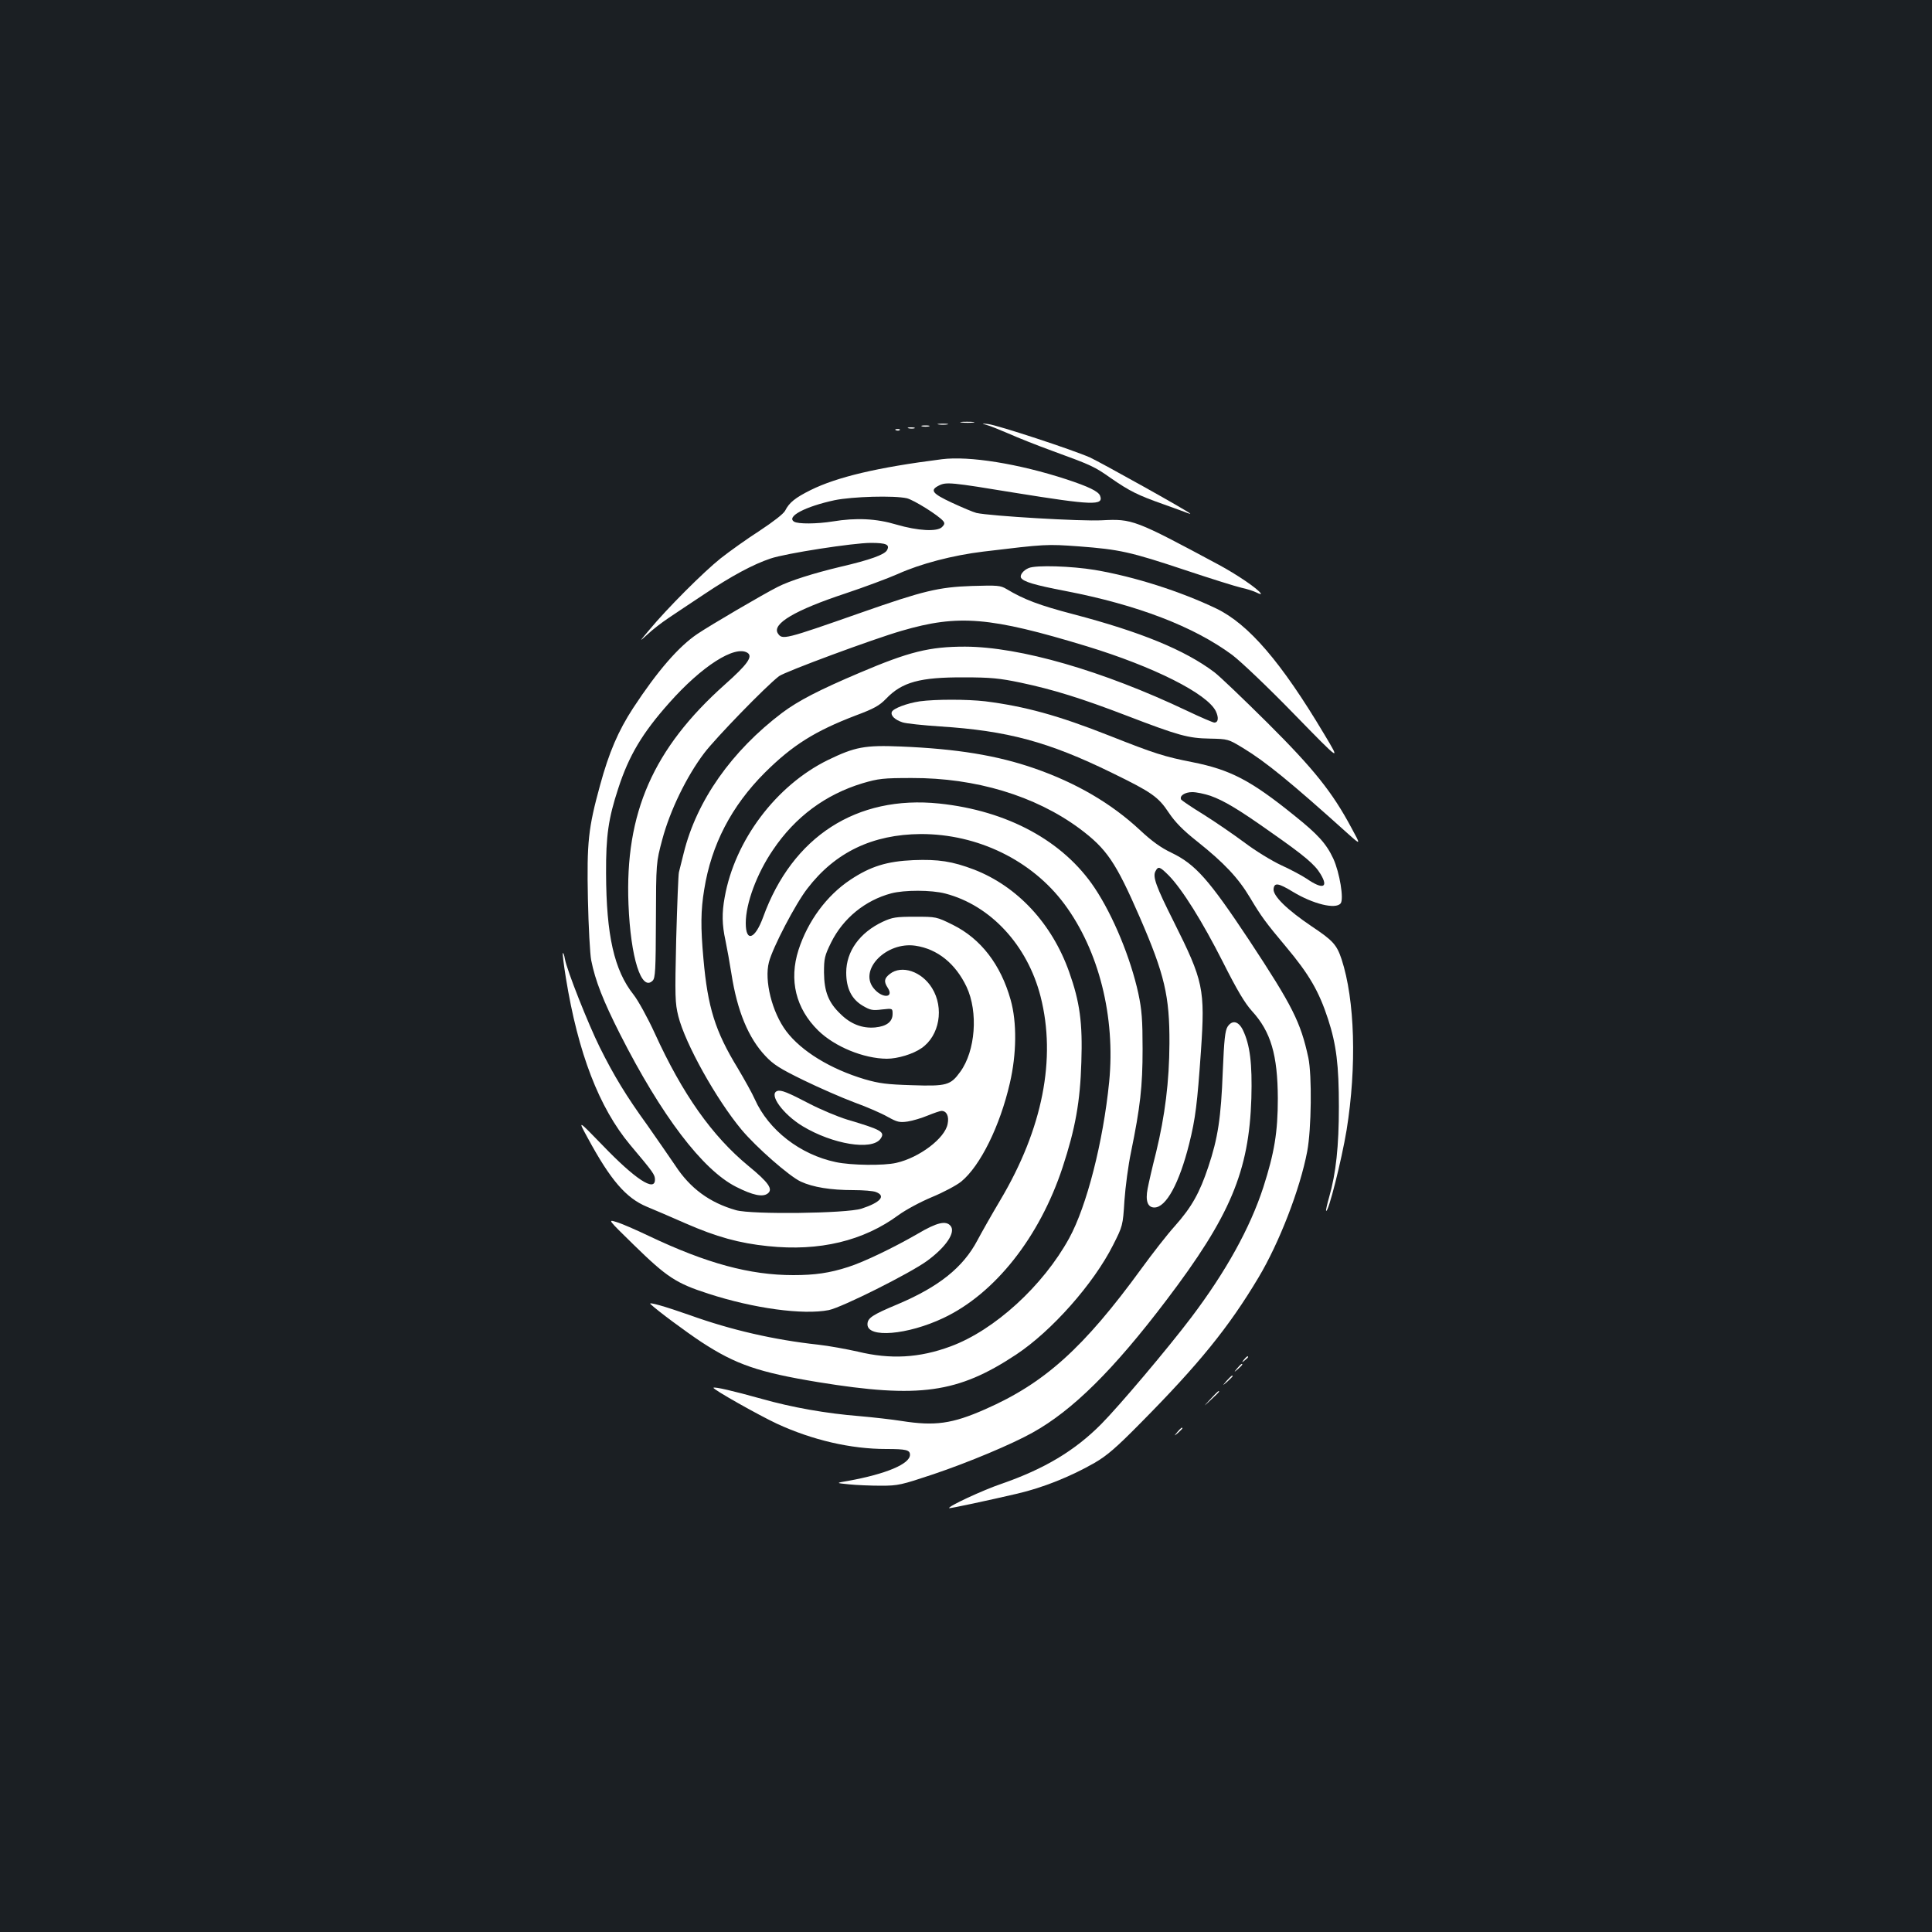 <?xml version="1.0" standalone="no"?>
<!DOCTYPE svg PUBLIC "-//W3C//DTD SVG 20010904//EN"
 "http://www.w3.org/TR/2001/REC-SVG-20010904/DTD/svg10.dtd">
<svg version="1.0" xmlns="http://www.w3.org/2000/svg"
 width="1000pt" height="1000pt" viewBox="0 0 1000 1000"
 preserveAspectRatio="xMidYMid meet">
<rect width="100%" height="100%" fill="#1b1f23"/>
<g transform="translate(0,1000) scale(0.1,-0.1)"
fill="#ffffff" stroke="none">
<path d="M4978 7813 c18 -2 45 -2 60 0 15 2 0 4 -33 4 -33 0 -45 -2 -27 -4z"/>
<path d="M4858 7803 c12 -2 32 -2 45 0 12 2 2 4 -23 4 -25 0 -35 -2 -22 -4z"/>
<path d="M5105 7801 c17 -4 68 -25 115 -45 47 -21 150 -62 230 -91 200 -73
215 -80 300 -140 97 -67 139 -88 269 -134 58 -21 115 -41 126 -46 11 -4 18 -6
15 -3 -13 14 -460 263 -518 290 -90 40 -477 167 -527 173 -34 4 -36 3 -10 -4z"/>
<path d="M4773 7793 c9 -2 25 -2 35 0 9 3 1 5 -18 5 -19 0 -27 -2 -17 -5z"/>
<path d="M4703 7783 c9 -2 23 -2 30 0 6 3 -1 5 -18 5 -16 0 -22 -2 -12 -5z"/>
<path d="M4638 7773 c7 -3 16 -2 19 1 4 3 -2 6 -13 5 -11 0 -14 -3 -6 -6z"/>
<path d="M4875 7623 c-332 -42 -543 -92 -680 -160 -78 -39 -110 -64 -131 -106
-9 -17 -61 -57 -132 -104 -64 -41 -155 -106 -202 -143 -89 -71 -277 -259 -369
-370 -54 -64 -54 -64 -10 -24 24 23 73 61 109 85 36 24 119 80 186 124 139 93
252 154 342 184 79 27 429 81 519 81 81 0 100 -9 84 -38 -13 -23 -87 -50 -242
-86 -138 -33 -262 -72 -324 -104 -72 -36 -350 -199 -415 -243 -97 -65 -207
-192 -333 -384 -77 -118 -125 -230 -171 -399 -61 -222 -69 -294 -63 -589 3
-144 11 -287 17 -317 21 -106 62 -210 149 -382 214 -422 427 -703 601 -791 87
-44 137 -54 163 -35 30 22 6 57 -99 143 -188 155 -341 371 -485 687 -37 81
-87 171 -110 200 -100 126 -141 307 -142 628 -1 193 12 284 63 439 55 170 125
287 263 442 169 191 341 301 406 260 29 -19 0 -60 -117 -164 -371 -331 -518
-665 -499 -1137 11 -278 67 -454 125 -396 14 14 16 55 17 313 1 298 1 298 33
418 40 150 126 327 217 447 59 78 319 346 387 398 30 23 489 193 635 235 294
86 458 72 958 -80 347 -106 623 -245 668 -336 16 -34 13 -59 -8 -59 -6 0 -70
27 -141 61 -438 208 -865 331 -1149 332 -184 0 -289 -26 -545 -135 -210 -89
-318 -145 -401 -207 -262 -198 -443 -455 -510 -726 -11 -44 -22 -89 -25 -100
-3 -11 -9 -166 -14 -345 -7 -301 -6 -331 11 -400 36 -143 197 -431 327 -587
75 -90 248 -242 307 -269 63 -29 154 -44 272 -44 50 0 103 -4 117 -10 53 -20
23 -54 -75 -86 -78 -25 -567 -31 -649 -8 -137 39 -238 113 -316 233 -32 47
-97 141 -144 208 -108 149 -173 256 -246 403 -59 119 -169 396 -180 456 -3 19
-8 33 -11 31 -2 -3 5 -61 16 -129 63 -389 172 -671 332 -863 122 -145 129
-155 129 -181 0 -65 -103 3 -272 179 -128 132 -128 132 -76 37 118 -218 198
-311 306 -356 37 -15 127 -54 200 -86 160 -70 279 -103 427 -118 267 -28 494
27 676 161 37 27 113 68 173 93 58 24 126 60 151 80 99 81 201 288 252 510 35
150 37 315 4 431 -51 182 -154 316 -299 388 -85 42 -86 42 -196 42 -99 0 -117
-3 -167 -26 -119 -56 -189 -153 -189 -263 0 -82 28 -138 86 -172 39 -23 51
-25 99 -19 55 6 55 6 55 -23 0 -40 -30 -64 -90 -70 -66 -6 -127 17 -180 70
-62 59 -84 116 -85 214 0 73 3 87 37 156 62 125 176 218 311 254 68 18 208 18
280 -1 234 -61 425 -267 493 -533 82 -321 11 -684 -208 -1053 -47 -79 -100
-173 -119 -209 -74 -140 -199 -240 -411 -330 -134 -56 -158 -72 -158 -105 0
-72 207 -55 393 33 267 126 498 419 617 780 66 201 91 340 97 544 7 205 -8
312 -63 467 -89 251 -268 443 -492 530 -113 43 -185 54 -314 49 -137 -6 -222
-32 -327 -102 -122 -81 -220 -214 -268 -363 -50 -156 -14 -303 102 -417 86
-84 235 -145 355 -146 56 0 136 24 180 55 93 64 118 208 54 311 -53 86 -157
121 -218 73 -30 -23 -32 -40 -11 -72 35 -54 -31 -56 -74 -1 -76 96 68 241 217
219 115 -17 208 -93 265 -213 61 -130 46 -332 -33 -440 -50 -69 -70 -75 -249
-69 -131 4 -170 9 -246 31 -177 53 -327 145 -405 248 -74 98 -115 263 -90 358
19 75 138 303 199 381 144 188 337 280 586 282 295 1 576 -136 744 -362 179
-241 265 -584 232 -921 -31 -310 -116 -643 -207 -809 -135 -246 -386 -476
-614 -560 -162 -60 -311 -68 -480 -27 -58 13 -150 30 -205 36 -229 25 -451 76
-665 153 -128 45 -218 71 -203 57 37 -35 183 -143 263 -196 179 -117 296 -157
605 -208 523 -85 723 -57 1025 143 184 122 400 366 501 566 50 99 51 101 59
230 5 72 20 185 34 251 48 235 60 340 60 534 0 152 -4 203 -22 288 -40 183
-130 402 -226 546 -162 243 -451 400 -805 437 -427 44 -760 -171 -911 -588
-42 -115 -90 -132 -90 -31 0 102 57 256 141 379 115 171 272 287 464 345 82
24 105 27 255 27 330 1 638 -92 867 -261 142 -106 188 -174 313 -461 128 -295
154 -406 153 -651 -1 -199 -23 -374 -69 -564 -20 -78 -39 -162 -44 -189 -12
-62 0 -97 35 -97 61 0 129 126 180 329 33 132 42 209 61 480 22 323 13 363
-141 671 -92 183 -110 233 -94 261 14 27 22 24 69 -23 70 -72 173 -237 279
-446 74 -147 114 -214 151 -255 98 -107 133 -227 134 -452 0 -176 -18 -282
-75 -460 -69 -212 -194 -437 -373 -674 -121 -160 -372 -457 -466 -552 -137
-138 -294 -232 -516 -309 -97 -33 -280 -118 -271 -126 3 -3 207 41 353 75 133
31 277 89 399 159 64 37 113 79 239 207 302 305 456 495 609 751 108 180 216
459 253 654 22 116 25 394 6 485 -40 185 -82 268 -306 608 -209 315 -278 393
-402 453 -55 26 -102 60 -163 117 -149 139 -331 245 -547 320 -193 67 -401
101 -689 113 -189 8 -240 -2 -380 -70 -269 -132 -482 -417 -534 -710 -15 -81
-14 -142 4 -224 8 -38 22 -116 31 -173 30 -193 88 -332 176 -425 41 -44 76
-66 197 -125 80 -39 199 -91 263 -115 64 -23 142 -57 173 -75 49 -27 61 -30
103 -24 26 4 73 18 104 31 32 13 64 24 71 24 27 0 40 -28 32 -67 -13 -74 -146
-175 -266 -202 -64 -15 -234 -13 -313 4 -185 39 -348 166 -419 325 -13 30 -54
103 -89 162 -116 190 -155 314 -177 565 -15 164 -14 251 4 359 37 232 141 432
314 605 143 142 259 215 471 296 94 35 122 51 156 86 83 87 176 112 404 111
139 0 185 -5 291 -27 171 -36 318 -82 550 -171 271 -104 319 -117 431 -119 94
-2 95 -2 174 -50 115 -70 243 -174 543 -444 65 -58 65 -58 16 32 -99 185 -194
304 -435 544 -124 123 -247 241 -275 262 -153 115 -380 208 -730 300 -176 46
-255 76 -345 130 -32 19 -46 20 -180 16 -172 -6 -251 -25 -570 -137 -402 -141
-411 -143 -434 -108 -31 49 89 120 349 206 99 33 222 79 272 101 117 53 285
97 443 116 324 39 327 39 494 27 211 -16 266 -28 551 -123 132 -44 263 -85
290 -91 28 -6 63 -17 79 -25 15 -8 26 -10 22 -5 -14 24 -125 99 -218 149 -436
234 -447 238 -605 230 -104 -6 -577 22 -649 38 -16 4 -73 28 -127 53 -103 48
-115 65 -67 89 38 19 61 17 395 -38 398 -64 459 -67 439 -15 -9 23 -59 47
-174 85 -248 81 -504 122 -645 104z m-181 -202 c36 -9 163 -88 188 -118 9 -11
7 -18 -6 -31 -25 -25 -124 -20 -237 13 -103 31 -208 36 -329 16 -81 -13 -180
-14 -200 -1 -41 26 57 78 210 111 93 19 307 25 374 10z"/>
<path d="M5325 7060 c-28 -11 -48 -37 -40 -51 13 -20 68 -37 230 -68 373 -72
664 -184 863 -331 45 -34 186 -168 322 -308 241 -247 241 -247 154 -102 -223
374 -391 569 -558 650 -186 89 -423 165 -629 200 -121 20 -304 26 -342 10z"/>
<path d="M4761 6370 c-67 -10 -138 -37 -145 -55 -7 -19 16 -41 56 -54 18 -6
105 -15 193 -21 348 -22 561 -79 890 -240 207 -101 240 -124 295 -207 33 -49
73 -90 145 -147 142 -113 214 -190 275 -292 59 -99 82 -130 186 -254 120 -143
171 -231 218 -375 43 -132 56 -238 56 -453 0 -206 -15 -344 -50 -467 -11 -38
-18 -70 -16 -72 11 -12 80 261 106 418 53 330 43 673 -26 884 -25 75 -45 97
-153 169 -129 87 -203 159 -199 195 4 34 24 31 100 -15 104 -63 221 -92 247
-60 18 21 -5 160 -38 232 -36 77 -79 125 -203 224 -224 181 -330 236 -526 275
-147 29 -194 44 -432 138 -263 104 -435 151 -640 177 -95 11 -258 11 -339 0z
m1504 -489 c70 -25 146 -70 315 -190 173 -121 226 -166 255 -215 43 -71 12
-82 -72 -24 -24 16 -82 47 -130 69 -48 22 -135 75 -193 119 -58 43 -153 108
-212 145 -59 36 -110 71 -114 76 -11 19 18 39 57 39 22 0 64 -9 94 -19z"/>
<path d="M6354 4686 c-13 -21 -18 -66 -25 -233 -9 -238 -25 -344 -75 -493 -45
-135 -86 -208 -173 -306 -39 -43 -116 -142 -172 -219 -300 -412 -502 -594
-809 -729 -172 -76 -261 -88 -433 -61 -50 8 -148 19 -217 25 -175 14 -350 45
-509 90 -147 41 -242 63 -248 57 -6 -7 236 -143 328 -186 184 -85 383 -131
566 -131 103 0 123 -5 123 -30 0 -47 -122 -99 -320 -135 -65 -11 -65 -11 5
-18 39 -4 113 -7 165 -7 89 0 105 4 270 59 184 62 408 156 515 216 207 115
419 325 692 685 331 436 428 667 440 1045 5 181 -7 277 -44 354 -23 46 -55 53
-79 17z"/>
<path d="M4023 4353 c-46 -16 29 -120 131 -182 156 -94 358 -127 403 -66 26
36 7 47 -172 100 -49 15 -137 52 -195 82 -111 58 -147 73 -167 66z"/>
<path d="M3280 3557 c172 -168 219 -199 386 -253 237 -77 491 -111 624 -85 68
14 420 190 509 255 98 72 149 148 121 181 -24 29 -72 17 -170 -41 -123 -71
-278 -146 -360 -172 -96 -31 -172 -42 -284 -42 -225 0 -449 61 -746 202 -69
33 -145 66 -170 73 -45 14 -44 13 90 -118z"/>
<path d="M6439 2963 c-13 -16 -12 -17 4 -4 9 7 17 15 17 17 0 8 -8 3 -21 -13z"/>
<path d="M6404 2918 c-19 -23 -19 -23 4 -4 12 11 22 21 22 23 0 8 -8 2 -26
-19z"/>
<path d="M6349 2853 c-24 -28 -24 -28 4 -4 15 14 27 26 27 28 0 8 -8 1 -31
-24z"/>
<path d="M6265 2758 c-40 -43 -40 -43 3 -3 23 21 42 40 42 42 0 8 -9 0 -45
-39z"/>
<path d="M6094 2588 c-19 -23 -19 -23 4 -4 12 11 22 21 22 23 0 8 -8 2 -26
-19z"/>
</g>
</svg>
